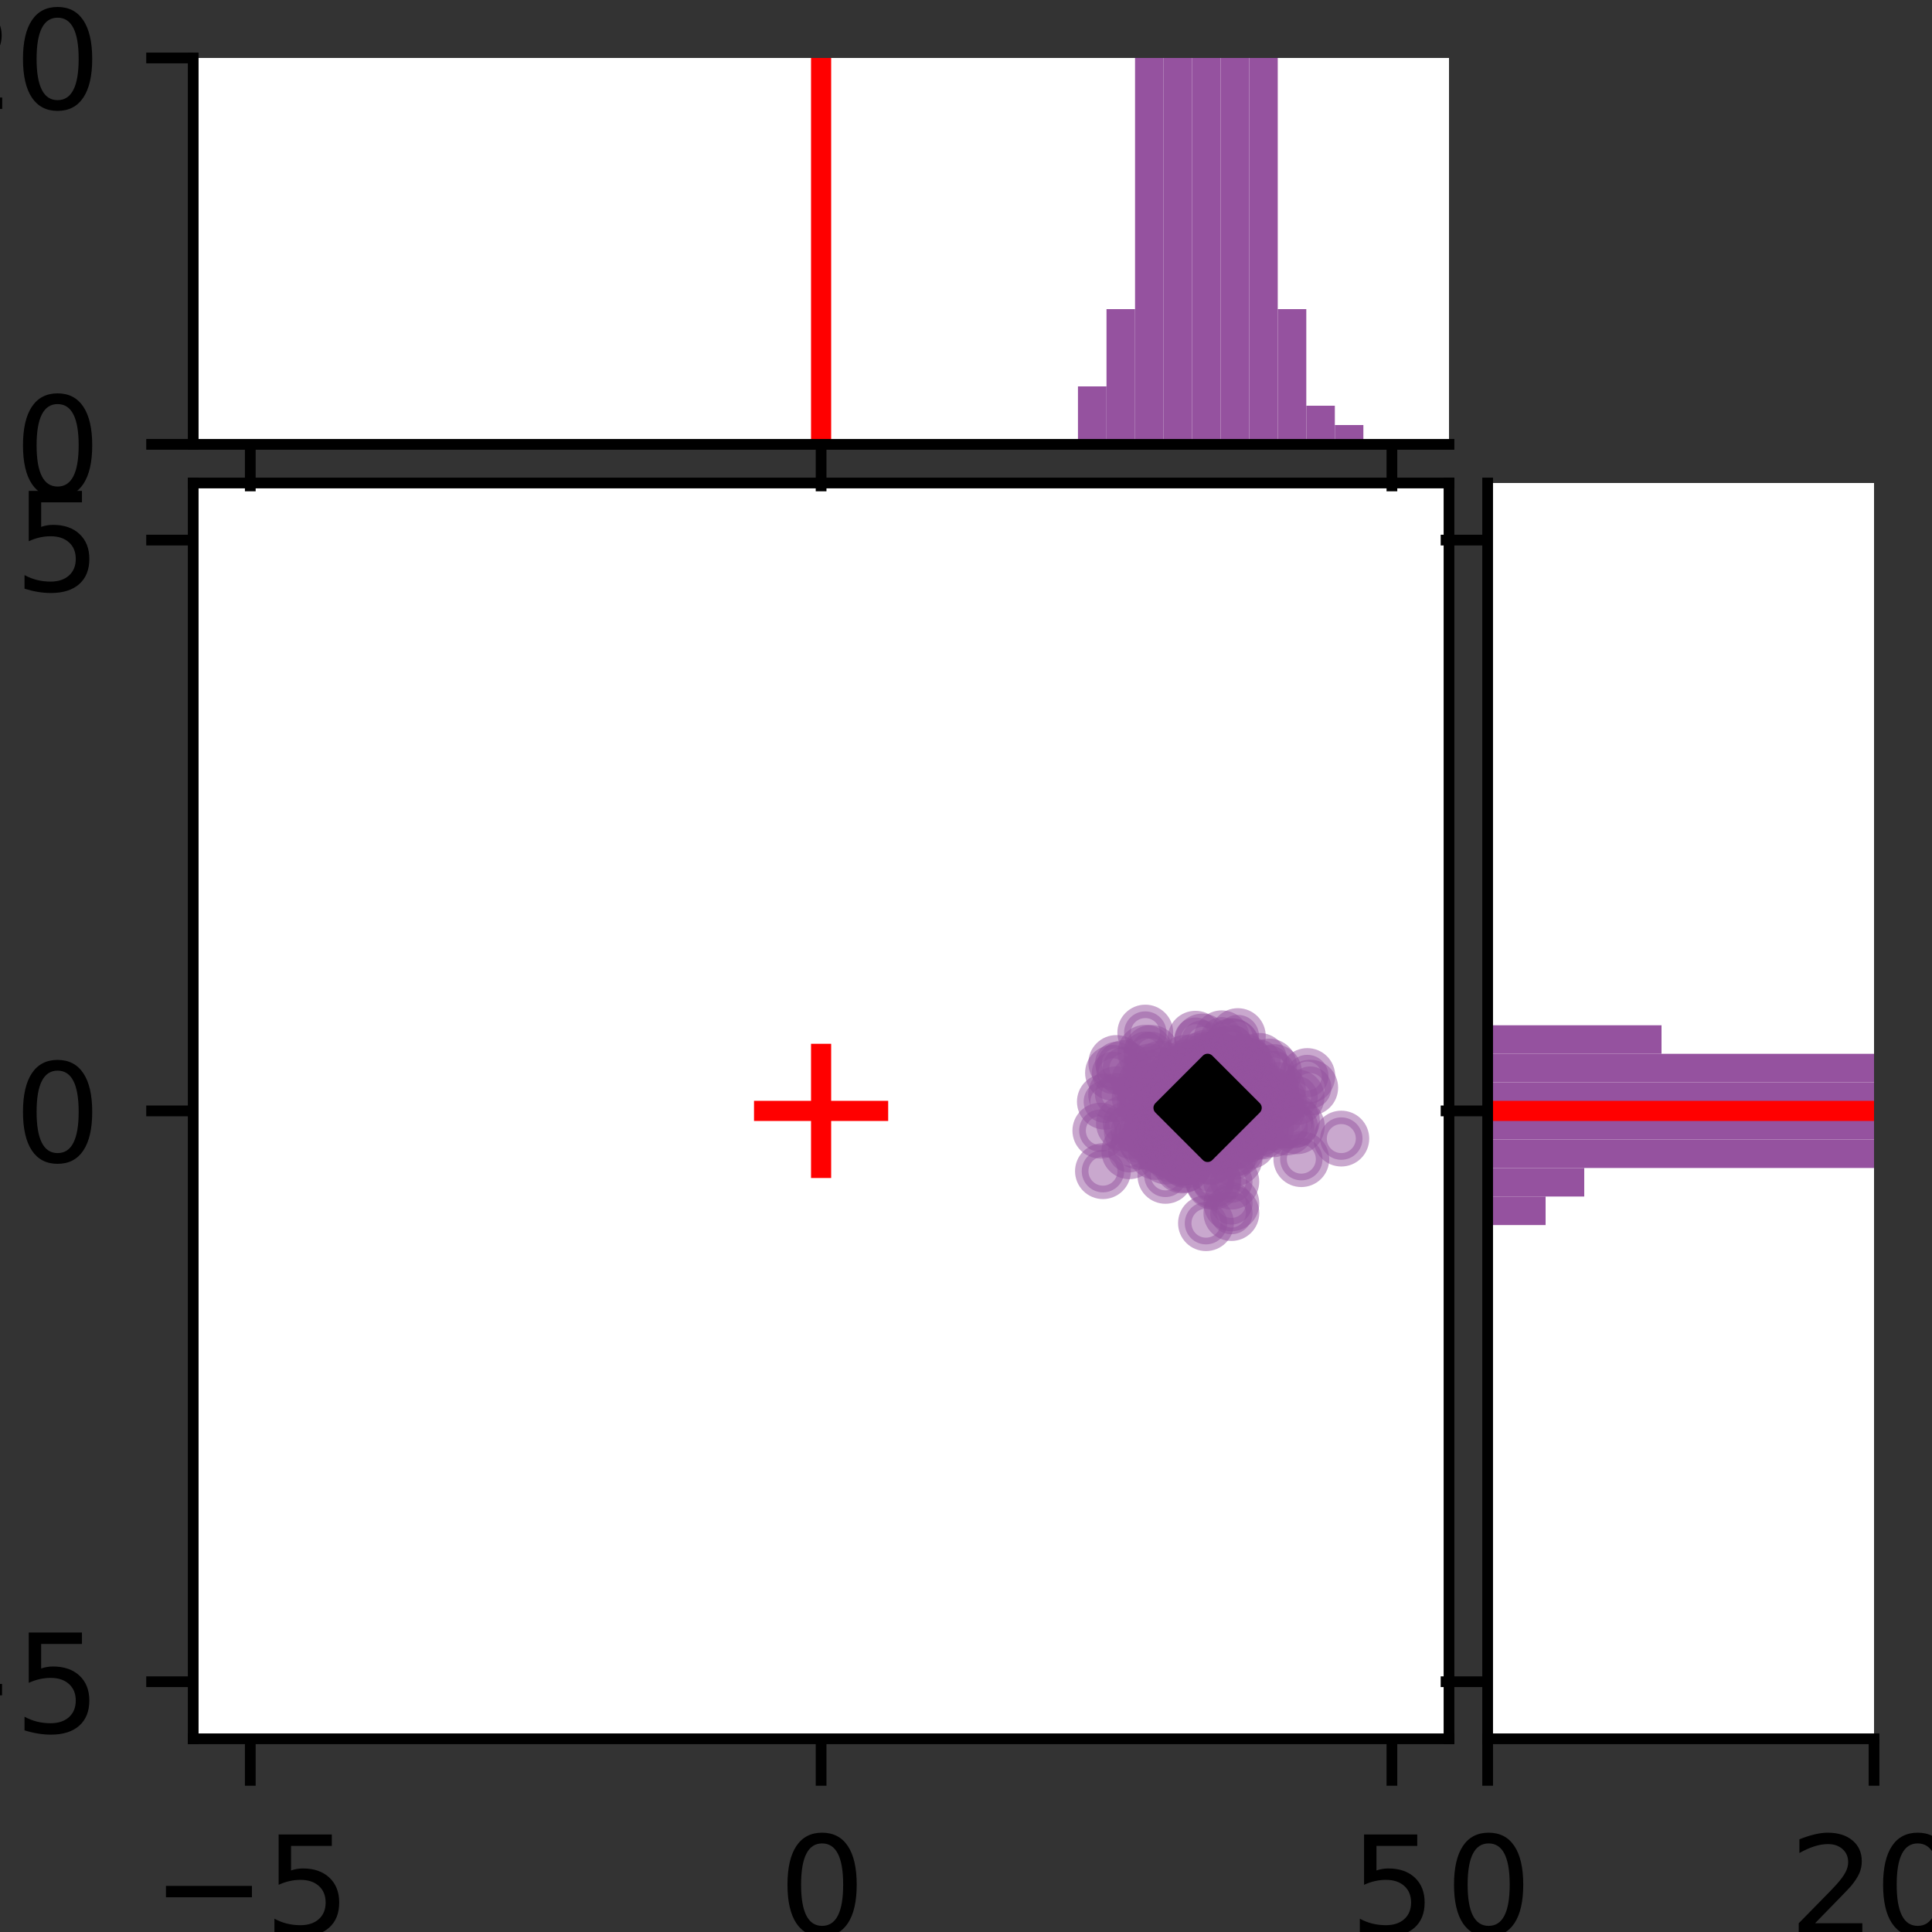 <?xml version="1.0" encoding="utf-8" standalone="no"?>
<!DOCTYPE svg PUBLIC "-//W3C//DTD SVG 1.1//EN"
  "http://www.w3.org/Graphics/SVG/1.1/DTD/svg11.dtd">
<svg xmlns:xlink="http://www.w3.org/1999/xlink" width="144pt" height="144pt" viewBox="0 0 144 144" xmlns="http://www.w3.org/2000/svg" version="1.1">
 <rect x="0" y="0" width="144" height="144" fill="#333333" stroke="none"/>
 <defs>
  <style type="text/css">*{stroke-linejoin: round; stroke-linecap: butt}</style>
 </defs>
 <g id="figure_1">
  <g id="patch_1">
   <path d="M 0 144 
L 144 144 
L 144 0 
L 0 0 
L 0 144 
z
" style="fill: none"/>
  </g>
  <g id="axes_1">
   <g id="patch_2">
    <path d="M 14.4 129.6 
L 108 129.6 
L 108 36 
L 14.4 36 
z
" style="fill: #ffffff"/>
   </g>
   <g id="PathCollection_1">
    <defs>
     <path id="mbbd50b576f" d="M 0 1.581 
C 0.419 1.581 0.822 1.415 1.118 1.118 
C 1.415 0.822 1.581 0.419 1.581 0 
C 1.581 -0.419 1.415 -0.822 1.118 -1.118 
C 0.822 -1.415 0.419 -1.581 0 -1.581 
C -0.419 -1.581 -0.822 -1.415 -1.118 -1.118 
C -1.415 -0.822 -1.581 -0.419 -1.581 0 
C -1.581 0.419 -1.415 0.822 -1.118 1.118 
C -0.822 1.415 -0.419 1.581 0 1.581 
z
" style="stroke: #95529f; stroke-opacity: 0.5"/>
    </defs>
    <g clip-path="url(#pee70517912)">
     <use xlink:href="#mbbd50b576f" x="92.922" y="84.344" style="fill: #95529f; fill-opacity: 0.5; stroke: #95529f; stroke-opacity: 0.5"/>
     <use xlink:href="#mbbd50b576f" x="86.817" y="81.958" style="fill: #95529f; fill-opacity: 0.5; stroke: #95529f; stroke-opacity: 0.5"/>
     <use xlink:href="#mbbd50b576f" x="89.801" y="82.626" style="fill: #95529f; fill-opacity: 0.5; stroke: #95529f; stroke-opacity: 0.5"/>
     <use xlink:href="#mbbd50b576f" x="90.42" y="84.36" style="fill: #95529f; fill-opacity: 0.5; stroke: #95529f; stroke-opacity: 0.5"/>
     <use xlink:href="#mbbd50b576f" x="99.973" y="84.864" style="fill: #95529f; fill-opacity: 0.5; stroke: #95529f; stroke-opacity: 0.5"/>
     <use xlink:href="#mbbd50b576f" x="93.978" y="84.022" style="fill: #95529f; fill-opacity: 0.5; stroke: #95529f; stroke-opacity: 0.5"/>
     <use xlink:href="#mbbd50b576f" x="93.244" y="80.144" style="fill: #95529f; fill-opacity: 0.5; stroke: #95529f; stroke-opacity: 0.5"/>
     <use xlink:href="#mbbd50b576f" x="88.611" y="79.982" style="fill: #95529f; fill-opacity: 0.5; stroke: #95529f; stroke-opacity: 0.5"/>
     <use xlink:href="#mbbd50b576f" x="86.277" y="84.404" style="fill: #95529f; fill-opacity: 0.5; stroke: #95529f; stroke-opacity: 0.5"/>
     <use xlink:href="#mbbd50b576f" x="90.029" y="78.968" style="fill: #95529f; fill-opacity: 0.5; stroke: #95529f; stroke-opacity: 0.5"/>
     <use xlink:href="#mbbd50b576f" x="86.36" y="84.85" style="fill: #95529f; fill-opacity: 0.5; stroke: #95529f; stroke-opacity: 0.5"/>
     <use xlink:href="#mbbd50b576f" x="88.943" y="81.348" style="fill: #95529f; fill-opacity: 0.5; stroke: #95529f; stroke-opacity: 0.5"/>
     <use xlink:href="#mbbd50b576f" x="89.344" y="82.369" style="fill: #95529f; fill-opacity: 0.5; stroke: #95529f; stroke-opacity: 0.5"/>
     <use xlink:href="#mbbd50b576f" x="87.4" y="86.068" style="fill: #95529f; fill-opacity: 0.5; stroke: #95529f; stroke-opacity: 0.5"/>
     <use xlink:href="#mbbd50b576f" x="93.086" y="81.006" style="fill: #95529f; fill-opacity: 0.5; stroke: #95529f; stroke-opacity: 0.5"/>
     <use xlink:href="#mbbd50b576f" x="85.515" y="85.096" style="fill: #95529f; fill-opacity: 0.5; stroke: #95529f; stroke-opacity: 0.5"/>
     <use xlink:href="#mbbd50b576f" x="82.014" y="84.271" style="fill: #95529f; fill-opacity: 0.5; stroke: #95529f; stroke-opacity: 0.5"/>
     <use xlink:href="#mbbd50b576f" x="91.498" y="79.471" style="fill: #95529f; fill-opacity: 0.5; stroke: #95529f; stroke-opacity: 0.5"/>
     <use xlink:href="#mbbd50b576f" x="93.973" y="84.346" style="fill: #95529f; fill-opacity: 0.5; stroke: #95529f; stroke-opacity: 0.5"/>
     <use xlink:href="#mbbd50b576f" x="85.486" y="84.384" style="fill: #95529f; fill-opacity: 0.5; stroke: #95529f; stroke-opacity: 0.5"/>
     <use xlink:href="#mbbd50b576f" x="93.122" y="83.19" style="fill: #95529f; fill-opacity: 0.5; stroke: #95529f; stroke-opacity: 0.5"/>
     <use xlink:href="#mbbd50b576f" x="91.195" y="82.521" style="fill: #95529f; fill-opacity: 0.5; stroke: #95529f; stroke-opacity: 0.5"/>
     <use xlink:href="#mbbd50b576f" x="86.523" y="79.645" style="fill: #95529f; fill-opacity: 0.5; stroke: #95529f; stroke-opacity: 0.5"/>
     <use xlink:href="#mbbd50b576f" x="86.997" y="85.68" style="fill: #95529f; fill-opacity: 0.5; stroke: #95529f; stroke-opacity: 0.5"/>
     <use xlink:href="#mbbd50b576f" x="92.261" y="77.225" style="fill: #95529f; fill-opacity: 0.5; stroke: #95529f; stroke-opacity: 0.5"/>
     <use xlink:href="#mbbd50b576f" x="89.302" y="84.479" style="fill: #95529f; fill-opacity: 0.5; stroke: #95529f; stroke-opacity: 0.5"/>
     <use xlink:href="#mbbd50b576f" x="88.281" y="81.418" style="fill: #95529f; fill-opacity: 0.5; stroke: #95529f; stroke-opacity: 0.5"/>
     <use xlink:href="#mbbd50b576f" x="86.967" y="85.489" style="fill: #95529f; fill-opacity: 0.5; stroke: #95529f; stroke-opacity: 0.5"/>
     <use xlink:href="#mbbd50b576f" x="92.414" y="83.496" style="fill: #95529f; fill-opacity: 0.5; stroke: #95529f; stroke-opacity: 0.5"/>
     <use xlink:href="#mbbd50b576f" x="87.083" y="80.805" style="fill: #95529f; fill-opacity: 0.5; stroke: #95529f; stroke-opacity: 0.5"/>
     <use xlink:href="#mbbd50b576f" x="83.773" y="83.733" style="fill: #95529f; fill-opacity: 0.5; stroke: #95529f; stroke-opacity: 0.5"/>
     <use xlink:href="#mbbd50b576f" x="93.212" y="82.969" style="fill: #95529f; fill-opacity: 0.5; stroke: #95529f; stroke-opacity: 0.5"/>
     <use xlink:href="#mbbd50b576f" x="92.24" y="84.245" style="fill: #95529f; fill-opacity: 0.5; stroke: #95529f; stroke-opacity: 0.5"/>
     <use xlink:href="#mbbd50b576f" x="85.38" y="78.463" style="fill: #95529f; fill-opacity: 0.5; stroke: #95529f; stroke-opacity: 0.5"/>
     <use xlink:href="#mbbd50b576f" x="94.954" y="82.261" style="fill: #95529f; fill-opacity: 0.5; stroke: #95529f; stroke-opacity: 0.5"/>
     <use xlink:href="#mbbd50b576f" x="88.803" y="85.888" style="fill: #95529f; fill-opacity: 0.5; stroke: #95529f; stroke-opacity: 0.5"/>
     <use xlink:href="#mbbd50b576f" x="85.814" y="78.478" style="fill: #95529f; fill-opacity: 0.5; stroke: #95529f; stroke-opacity: 0.5"/>
     <use xlink:href="#mbbd50b576f" x="91.197" y="78.615" style="fill: #95529f; fill-opacity: 0.5; stroke: #95529f; stroke-opacity: 0.5"/>
     <use xlink:href="#mbbd50b576f" x="85.328" y="82.041" style="fill: #95529f; fill-opacity: 0.5; stroke: #95529f; stroke-opacity: 0.5"/>
     <use xlink:href="#mbbd50b576f" x="89.911" y="78.833" style="fill: #95529f; fill-opacity: 0.5; stroke: #95529f; stroke-opacity: 0.5"/>
     <use xlink:href="#mbbd50b576f" x="90.243" y="86.753" style="fill: #95529f; fill-opacity: 0.5; stroke: #95529f; stroke-opacity: 0.5"/>
     <use xlink:href="#mbbd50b576f" x="91.779" y="89.693" style="fill: #95529f; fill-opacity: 0.5; stroke: #95529f; stroke-opacity: 0.5"/>
     <use xlink:href="#mbbd50b576f" x="86.864" y="87.642" style="fill: #95529f; fill-opacity: 0.5; stroke: #95529f; stroke-opacity: 0.5"/>
     <use xlink:href="#mbbd50b576f" x="89.343" y="81.519" style="fill: #95529f; fill-opacity: 0.5; stroke: #95529f; stroke-opacity: 0.5"/>
     <use xlink:href="#mbbd50b576f" x="95.893" y="84.037" style="fill: #95529f; fill-opacity: 0.5; stroke: #95529f; stroke-opacity: 0.5"/>
     <use xlink:href="#mbbd50b576f" x="91.315" y="84.111" style="fill: #95529f; fill-opacity: 0.5; stroke: #95529f; stroke-opacity: 0.5"/>
     <use xlink:href="#mbbd50b576f" x="89.753" y="81.752" style="fill: #95529f; fill-opacity: 0.5; stroke: #95529f; stroke-opacity: 0.5"/>
     <use xlink:href="#mbbd50b576f" x="93.863" y="79.072" style="fill: #95529f; fill-opacity: 0.5; stroke: #95529f; stroke-opacity: 0.5"/>
     <use xlink:href="#mbbd50b576f" x="97.655" y="81.067" style="fill: #95529f; fill-opacity: 0.5; stroke: #95529f; stroke-opacity: 0.5"/>
     <use xlink:href="#mbbd50b576f" x="91.166" y="80.022" style="fill: #95529f; fill-opacity: 0.5; stroke: #95529f; stroke-opacity: 0.5"/>
     <use xlink:href="#mbbd50b576f" x="95.316" y="82.081" style="fill: #95529f; fill-opacity: 0.5; stroke: #95529f; stroke-opacity: 0.5"/>
     <use xlink:href="#mbbd50b576f" x="87.784" y="84.367" style="fill: #95529f; fill-opacity: 0.5; stroke: #95529f; stroke-opacity: 0.5"/>
     <use xlink:href="#mbbd50b576f" x="91.281" y="80.977" style="fill: #95529f; fill-opacity: 0.5; stroke: #95529f; stroke-opacity: 0.5"/>
     <use xlink:href="#mbbd50b576f" x="82.351" y="82.111" style="fill: #95529f; fill-opacity: 0.5; stroke: #95529f; stroke-opacity: 0.5"/>
     <use xlink:href="#mbbd50b576f" x="91.239" y="81.648" style="fill: #95529f; fill-opacity: 0.5; stroke: #95529f; stroke-opacity: 0.5"/>
     <use xlink:href="#mbbd50b576f" x="91.342" y="78.834" style="fill: #95529f; fill-opacity: 0.5; stroke: #95529f; stroke-opacity: 0.5"/>
     <use xlink:href="#mbbd50b576f" x="91.103" y="84.671" style="fill: #95529f; fill-opacity: 0.5; stroke: #95529f; stroke-opacity: 0.5"/>
     <use xlink:href="#mbbd50b576f" x="93.124" y="82.016" style="fill: #95529f; fill-opacity: 0.5; stroke: #95529f; stroke-opacity: 0.5"/>
     <use xlink:href="#mbbd50b576f" x="91.779" y="90.414" style="fill: #95529f; fill-opacity: 0.5; stroke: #95529f; stroke-opacity: 0.5"/>
     <use xlink:href="#mbbd50b576f" x="88.572" y="80.911" style="fill: #95529f; fill-opacity: 0.5; stroke: #95529f; stroke-opacity: 0.5"/>
     <use xlink:href="#mbbd50b576f" x="91.629" y="79.84" style="fill: #95529f; fill-opacity: 0.5; stroke: #95529f; stroke-opacity: 0.5"/>
     <use xlink:href="#mbbd50b576f" x="89.537" y="84.367" style="fill: #95529f; fill-opacity: 0.5; stroke: #95529f; stroke-opacity: 0.5"/>
     <use xlink:href="#mbbd50b576f" x="94.955" y="79.906" style="fill: #95529f; fill-opacity: 0.5; stroke: #95529f; stroke-opacity: 0.5"/>
     <use xlink:href="#mbbd50b576f" x="86.742" y="84.027" style="fill: #95529f; fill-opacity: 0.5; stroke: #95529f; stroke-opacity: 0.5"/>
     <use xlink:href="#mbbd50b576f" x="87.966" y="80.15" style="fill: #95529f; fill-opacity: 0.5; stroke: #95529f; stroke-opacity: 0.5"/>
     <use xlink:href="#mbbd50b576f" x="90.228" y="79.261" style="fill: #95529f; fill-opacity: 0.5; stroke: #95529f; stroke-opacity: 0.5"/>
     <use xlink:href="#mbbd50b576f" x="91.997" y="83.21" style="fill: #95529f; fill-opacity: 0.5; stroke: #95529f; stroke-opacity: 0.5"/>
     <use xlink:href="#mbbd50b576f" x="90.243" y="82.861" style="fill: #95529f; fill-opacity: 0.5; stroke: #95529f; stroke-opacity: 0.5"/>
     <use xlink:href="#mbbd50b576f" x="88.394" y="79.572" style="fill: #95529f; fill-opacity: 0.5; stroke: #95529f; stroke-opacity: 0.5"/>
     <use xlink:href="#mbbd50b576f" x="86.184" y="84.809" style="fill: #95529f; fill-opacity: 0.5; stroke: #95529f; stroke-opacity: 0.5"/>
     <use xlink:href="#mbbd50b576f" x="91.84" y="77.988" style="fill: #95529f; fill-opacity: 0.5; stroke: #95529f; stroke-opacity: 0.5"/>
     <use xlink:href="#mbbd50b576f" x="90.914" y="80.363" style="fill: #95529f; fill-opacity: 0.5; stroke: #95529f; stroke-opacity: 0.5"/>
     <use xlink:href="#mbbd50b576f" x="89.887" y="91.169" style="fill: #95529f; fill-opacity: 0.5; stroke: #95529f; stroke-opacity: 0.5"/>
     <use xlink:href="#mbbd50b576f" x="97.438" y="80.202" style="fill: #95529f; fill-opacity: 0.5; stroke: #95529f; stroke-opacity: 0.5"/>
     <use xlink:href="#mbbd50b576f" x="93.091" y="85.064" style="fill: #95529f; fill-opacity: 0.5; stroke: #95529f; stroke-opacity: 0.5"/>
     <use xlink:href="#mbbd50b576f" x="92.706" y="79.743" style="fill: #95529f; fill-opacity: 0.5; stroke: #95529f; stroke-opacity: 0.5"/>
     <use xlink:href="#mbbd50b576f" x="87.429" y="83.32" style="fill: #95529f; fill-opacity: 0.5; stroke: #95529f; stroke-opacity: 0.5"/>
     <use xlink:href="#mbbd50b576f" x="91.056" y="80.328" style="fill: #95529f; fill-opacity: 0.5; stroke: #95529f; stroke-opacity: 0.5"/>
     <use xlink:href="#mbbd50b576f" x="91.872" y="85.64" style="fill: #95529f; fill-opacity: 0.5; stroke: #95529f; stroke-opacity: 0.5"/>
     <use xlink:href="#mbbd50b576f" x="90.448" y="88.077" style="fill: #95529f; fill-opacity: 0.5; stroke: #95529f; stroke-opacity: 0.5"/>
     <use xlink:href="#mbbd50b576f" x="96.638" y="81.777" style="fill: #95529f; fill-opacity: 0.5; stroke: #95529f; stroke-opacity: 0.5"/>
     <use xlink:href="#mbbd50b576f" x="88.423" y="86.481" style="fill: #95529f; fill-opacity: 0.5; stroke: #95529f; stroke-opacity: 0.5"/>
     <use xlink:href="#mbbd50b576f" x="90.184" y="79.89" style="fill: #95529f; fill-opacity: 0.5; stroke: #95529f; stroke-opacity: 0.5"/>
     <use xlink:href="#mbbd50b576f" x="87.901" y="81.93" style="fill: #95529f; fill-opacity: 0.5; stroke: #95529f; stroke-opacity: 0.5"/>
     <use xlink:href="#mbbd50b576f" x="89.819" y="80.046" style="fill: #95529f; fill-opacity: 0.5; stroke: #95529f; stroke-opacity: 0.5"/>
     <use xlink:href="#mbbd50b576f" x="94.857" y="84.175" style="fill: #95529f; fill-opacity: 0.5; stroke: #95529f; stroke-opacity: 0.5"/>
     <use xlink:href="#mbbd50b576f" x="90.205" y="79.052" style="fill: #95529f; fill-opacity: 0.5; stroke: #95529f; stroke-opacity: 0.5"/>
     <use xlink:href="#mbbd50b576f" x="89.299" y="82.205" style="fill: #95529f; fill-opacity: 0.5; stroke: #95529f; stroke-opacity: 0.5"/>
     <use xlink:href="#mbbd50b576f" x="91.059" y="77.388" style="fill: #95529f; fill-opacity: 0.5; stroke: #95529f; stroke-opacity: 0.5"/>
     <use xlink:href="#mbbd50b576f" x="92.819" y="81.208" style="fill: #95529f; fill-opacity: 0.5; stroke: #95529f; stroke-opacity: 0.5"/>
     <use xlink:href="#mbbd50b576f" x="88.548" y="83.708" style="fill: #95529f; fill-opacity: 0.5; stroke: #95529f; stroke-opacity: 0.5"/>
     <use xlink:href="#mbbd50b576f" x="82.208" y="87.291" style="fill: #95529f; fill-opacity: 0.5; stroke: #95529f; stroke-opacity: 0.5"/>
     <use xlink:href="#mbbd50b576f" x="86.47" y="83.929" style="fill: #95529f; fill-opacity: 0.5; stroke: #95529f; stroke-opacity: 0.5"/>
     <use xlink:href="#mbbd50b576f" x="86.885" y="83.416" style="fill: #95529f; fill-opacity: 0.5; stroke: #95529f; stroke-opacity: 0.5"/>
     <use xlink:href="#mbbd50b576f" x="86.256" y="82.739" style="fill: #95529f; fill-opacity: 0.5; stroke: #95529f; stroke-opacity: 0.5"/>
     <use xlink:href="#mbbd50b576f" x="93.329" y="81.504" style="fill: #95529f; fill-opacity: 0.5; stroke: #95529f; stroke-opacity: 0.5"/>
     <use xlink:href="#mbbd50b576f" x="87.315" y="81.363" style="fill: #95529f; fill-opacity: 0.5; stroke: #95529f; stroke-opacity: 0.5"/>
     <use xlink:href="#mbbd50b576f" x="90.357" y="83.735" style="fill: #95529f; fill-opacity: 0.5; stroke: #95529f; stroke-opacity: 0.5"/>
     <use xlink:href="#mbbd50b576f" x="92.958" y="79.402" style="fill: #95529f; fill-opacity: 0.5; stroke: #95529f; stroke-opacity: 0.5"/>
     <use xlink:href="#mbbd50b576f" x="87.23" y="83.314" style="fill: #95529f; fill-opacity: 0.5; stroke: #95529f; stroke-opacity: 0.5"/>
     <use xlink:href="#mbbd50b576f" x="91.922" y="79.989" style="fill: #95529f; fill-opacity: 0.5; stroke: #95529f; stroke-opacity: 0.5"/>
     <use xlink:href="#mbbd50b576f" x="88.31" y="86.175" style="fill: #95529f; fill-opacity: 0.5; stroke: #95529f; stroke-opacity: 0.5"/>
     <use xlink:href="#mbbd50b576f" x="86.292" y="84.143" style="fill: #95529f; fill-opacity: 0.5; stroke: #95529f; stroke-opacity: 0.5"/>
     <use xlink:href="#mbbd50b576f" x="84.946" y="81.823" style="fill: #95529f; fill-opacity: 0.5; stroke: #95529f; stroke-opacity: 0.5"/>
     <use xlink:href="#mbbd50b576f" x="90.643" y="81.602" style="fill: #95529f; fill-opacity: 0.5; stroke: #95529f; stroke-opacity: 0.5"/>
     <use xlink:href="#mbbd50b576f" x="95.252" y="81.241" style="fill: #95529f; fill-opacity: 0.5; stroke: #95529f; stroke-opacity: 0.5"/>
     <use xlink:href="#mbbd50b576f" x="85.737" y="79.859" style="fill: #95529f; fill-opacity: 0.5; stroke: #95529f; stroke-opacity: 0.5"/>
     <use xlink:href="#mbbd50b576f" x="89.354" y="82.981" style="fill: #95529f; fill-opacity: 0.5; stroke: #95529f; stroke-opacity: 0.5"/>
     <use xlink:href="#mbbd50b576f" x="86.999" y="81.309" style="fill: #95529f; fill-opacity: 0.5; stroke: #95529f; stroke-opacity: 0.5"/>
     <use xlink:href="#mbbd50b576f" x="89.933" y="84.393" style="fill: #95529f; fill-opacity: 0.5; stroke: #95529f; stroke-opacity: 0.5"/>
     <use xlink:href="#mbbd50b576f" x="94.071" y="81.926" style="fill: #95529f; fill-opacity: 0.5; stroke: #95529f; stroke-opacity: 0.5"/>
     <use xlink:href="#mbbd50b576f" x="85.902" y="83.918" style="fill: #95529f; fill-opacity: 0.5; stroke: #95529f; stroke-opacity: 0.5"/>
     <use xlink:href="#mbbd50b576f" x="86.452" y="82.196" style="fill: #95529f; fill-opacity: 0.5; stroke: #95529f; stroke-opacity: 0.5"/>
     <use xlink:href="#mbbd50b576f" x="92.8" y="84.028" style="fill: #95529f; fill-opacity: 0.5; stroke: #95529f; stroke-opacity: 0.5"/>
     <use xlink:href="#mbbd50b576f" x="94.157" y="81.29" style="fill: #95529f; fill-opacity: 0.5; stroke: #95529f; stroke-opacity: 0.5"/>
     <use xlink:href="#mbbd50b576f" x="92.707" y="79.126" style="fill: #95529f; fill-opacity: 0.5; stroke: #95529f; stroke-opacity: 0.5"/>
     <use xlink:href="#mbbd50b576f" x="87.898" y="84.154" style="fill: #95529f; fill-opacity: 0.5; stroke: #95529f; stroke-opacity: 0.5"/>
     <use xlink:href="#mbbd50b576f" x="91.363" y="79.155" style="fill: #95529f; fill-opacity: 0.5; stroke: #95529f; stroke-opacity: 0.5"/>
     <use xlink:href="#mbbd50b576f" x="88.61" y="83.007" style="fill: #95529f; fill-opacity: 0.5; stroke: #95529f; stroke-opacity: 0.5"/>
     <use xlink:href="#mbbd50b576f" x="93.204" y="81.336" style="fill: #95529f; fill-opacity: 0.5; stroke: #95529f; stroke-opacity: 0.5"/>
     <use xlink:href="#mbbd50b576f" x="94" y="82.488" style="fill: #95529f; fill-opacity: 0.5; stroke: #95529f; stroke-opacity: 0.5"/>
     <use xlink:href="#mbbd50b576f" x="84.909" y="85.094" style="fill: #95529f; fill-opacity: 0.5; stroke: #95529f; stroke-opacity: 0.5"/>
     <use xlink:href="#mbbd50b576f" x="84.174" y="85.807" style="fill: #95529f; fill-opacity: 0.5; stroke: #95529f; stroke-opacity: 0.5"/>
     <use xlink:href="#mbbd50b576f" x="96.656" y="83.947" style="fill: #95529f; fill-opacity: 0.5; stroke: #95529f; stroke-opacity: 0.5"/>
     <use xlink:href="#mbbd50b576f" x="87.21" y="82.037" style="fill: #95529f; fill-opacity: 0.5; stroke: #95529f; stroke-opacity: 0.5"/>
     <use xlink:href="#mbbd50b576f" x="91.644" y="82.919" style="fill: #95529f; fill-opacity: 0.5; stroke: #95529f; stroke-opacity: 0.5"/>
     <use xlink:href="#mbbd50b576f" x="91.92" y="82.285" style="fill: #95529f; fill-opacity: 0.5; stroke: #95529f; stroke-opacity: 0.5"/>
     <use xlink:href="#mbbd50b576f" x="92.819" y="79.364" style="fill: #95529f; fill-opacity: 0.5; stroke: #95529f; stroke-opacity: 0.5"/>
     <use xlink:href="#mbbd50b576f" x="87.637" y="81.723" style="fill: #95529f; fill-opacity: 0.5; stroke: #95529f; stroke-opacity: 0.5"/>
     <use xlink:href="#mbbd50b576f" x="92.673" y="83.583" style="fill: #95529f; fill-opacity: 0.5; stroke: #95529f; stroke-opacity: 0.5"/>
     <use xlink:href="#mbbd50b576f" x="83.191" y="81.562" style="fill: #95529f; fill-opacity: 0.5; stroke: #95529f; stroke-opacity: 0.5"/>
     <use xlink:href="#mbbd50b576f" x="89.61" y="77.63" style="fill: #95529f; fill-opacity: 0.5; stroke: #95529f; stroke-opacity: 0.5"/>
     <use xlink:href="#mbbd50b576f" x="91.151" y="84.618" style="fill: #95529f; fill-opacity: 0.5; stroke: #95529f; stroke-opacity: 0.5"/>
     <use xlink:href="#mbbd50b576f" x="88.789" y="81.584" style="fill: #95529f; fill-opacity: 0.5; stroke: #95529f; stroke-opacity: 0.5"/>
     <use xlink:href="#mbbd50b576f" x="89.197" y="85.232" style="fill: #95529f; fill-opacity: 0.5; stroke: #95529f; stroke-opacity: 0.5"/>
     <use xlink:href="#mbbd50b576f" x="90.245" y="81.891" style="fill: #95529f; fill-opacity: 0.5; stroke: #95529f; stroke-opacity: 0.5"/>
     <use xlink:href="#mbbd50b576f" x="89.214" y="81.726" style="fill: #95529f; fill-opacity: 0.5; stroke: #95529f; stroke-opacity: 0.5"/>
     <use xlink:href="#mbbd50b576f" x="93.527" y="84.367" style="fill: #95529f; fill-opacity: 0.5; stroke: #95529f; stroke-opacity: 0.5"/>
     <use xlink:href="#mbbd50b576f" x="83.772" y="79.61" style="fill: #95529f; fill-opacity: 0.5; stroke: #95529f; stroke-opacity: 0.5"/>
     <use xlink:href="#mbbd50b576f" x="91.72" y="82.998" style="fill: #95529f; fill-opacity: 0.5; stroke: #95529f; stroke-opacity: 0.5"/>
     <use xlink:href="#mbbd50b576f" x="93.285" y="82.497" style="fill: #95529f; fill-opacity: 0.5; stroke: #95529f; stroke-opacity: 0.5"/>
     <use xlink:href="#mbbd50b576f" x="87.83" y="81.362" style="fill: #95529f; fill-opacity: 0.5; stroke: #95529f; stroke-opacity: 0.5"/>
     <use xlink:href="#mbbd50b576f" x="96.293" y="83.524" style="fill: #95529f; fill-opacity: 0.5; stroke: #95529f; stroke-opacity: 0.5"/>
     <use xlink:href="#mbbd50b576f" x="93.877" y="81.304" style="fill: #95529f; fill-opacity: 0.5; stroke: #95529f; stroke-opacity: 0.5"/>
     <use xlink:href="#mbbd50b576f" x="92.018" y="86.337" style="fill: #95529f; fill-opacity: 0.5; stroke: #95529f; stroke-opacity: 0.5"/>
     <use xlink:href="#mbbd50b576f" x="94.232" y="81.619" style="fill: #95529f; fill-opacity: 0.5; stroke: #95529f; stroke-opacity: 0.5"/>
     <use xlink:href="#mbbd50b576f" x="91.774" y="88.072" style="fill: #95529f; fill-opacity: 0.5; stroke: #95529f; stroke-opacity: 0.5"/>
     <use xlink:href="#mbbd50b576f" x="89.952" y="79.694" style="fill: #95529f; fill-opacity: 0.5; stroke: #95529f; stroke-opacity: 0.5"/>
     <use xlink:href="#mbbd50b576f" x="91.107" y="82.165" style="fill: #95529f; fill-opacity: 0.5; stroke: #95529f; stroke-opacity: 0.5"/>
     <use xlink:href="#mbbd50b576f" x="90.563" y="85.224" style="fill: #95529f; fill-opacity: 0.5; stroke: #95529f; stroke-opacity: 0.5"/>
     <use xlink:href="#mbbd50b576f" x="92.18" y="85.578" style="fill: #95529f; fill-opacity: 0.5; stroke: #95529f; stroke-opacity: 0.5"/>
     <use xlink:href="#mbbd50b576f" x="89.966" y="84.555" style="fill: #95529f; fill-opacity: 0.5; stroke: #95529f; stroke-opacity: 0.5"/>
     <use xlink:href="#mbbd50b576f" x="88.241" y="86.796" style="fill: #95529f; fill-opacity: 0.5; stroke: #95529f; stroke-opacity: 0.5"/>
     <use xlink:href="#mbbd50b576f" x="89.696" y="83.691" style="fill: #95529f; fill-opacity: 0.5; stroke: #95529f; stroke-opacity: 0.5"/>
     <use xlink:href="#mbbd50b576f" x="91.787" y="83.391" style="fill: #95529f; fill-opacity: 0.5; stroke: #95529f; stroke-opacity: 0.5"/>
     <use xlink:href="#mbbd50b576f" x="91.469" y="84.037" style="fill: #95529f; fill-opacity: 0.5; stroke: #95529f; stroke-opacity: 0.5"/>
     <use xlink:href="#mbbd50b576f" x="93.238" y="81.374" style="fill: #95529f; fill-opacity: 0.5; stroke: #95529f; stroke-opacity: 0.5"/>
     <use xlink:href="#mbbd50b576f" x="84.359" y="84.312" style="fill: #95529f; fill-opacity: 0.5; stroke: #95529f; stroke-opacity: 0.5"/>
     <use xlink:href="#mbbd50b576f" x="90.559" y="84.025" style="fill: #95529f; fill-opacity: 0.5; stroke: #95529f; stroke-opacity: 0.5"/>
     <use xlink:href="#mbbd50b576f" x="89.12" y="81.887" style="fill: #95529f; fill-opacity: 0.5; stroke: #95529f; stroke-opacity: 0.5"/>
     <use xlink:href="#mbbd50b576f" x="90.975" y="81.482" style="fill: #95529f; fill-opacity: 0.5; stroke: #95529f; stroke-opacity: 0.5"/>
     <use xlink:href="#mbbd50b576f" x="87.499" y="85.391" style="fill: #95529f; fill-opacity: 0.5; stroke: #95529f; stroke-opacity: 0.5"/>
     <use xlink:href="#mbbd50b576f" x="87.368" y="83.367" style="fill: #95529f; fill-opacity: 0.5; stroke: #95529f; stroke-opacity: 0.5"/>
     <use xlink:href="#mbbd50b576f" x="89.105" y="77.42" style="fill: #95529f; fill-opacity: 0.5; stroke: #95529f; stroke-opacity: 0.5"/>
     <use xlink:href="#mbbd50b576f" x="94.596" y="79.496" style="fill: #95529f; fill-opacity: 0.5; stroke: #95529f; stroke-opacity: 0.5"/>
     <use xlink:href="#mbbd50b576f" x="90.402" y="87.927" style="fill: #95529f; fill-opacity: 0.5; stroke: #95529f; stroke-opacity: 0.5"/>
     <use xlink:href="#mbbd50b576f" x="88.474" y="81.765" style="fill: #95529f; fill-opacity: 0.5; stroke: #95529f; stroke-opacity: 0.5"/>
     <use xlink:href="#mbbd50b576f" x="92.527" y="79.532" style="fill: #95529f; fill-opacity: 0.5; stroke: #95529f; stroke-opacity: 0.5"/>
     <use xlink:href="#mbbd50b576f" x="89.351" y="84.675" style="fill: #95529f; fill-opacity: 0.5; stroke: #95529f; stroke-opacity: 0.5"/>
     <use xlink:href="#mbbd50b576f" x="95.199" y="82.684" style="fill: #95529f; fill-opacity: 0.5; stroke: #95529f; stroke-opacity: 0.5"/>
     <use xlink:href="#mbbd50b576f" x="89.378" y="80.896" style="fill: #95529f; fill-opacity: 0.5; stroke: #95529f; stroke-opacity: 0.5"/>
     <use xlink:href="#mbbd50b576f" x="96.994" y="86.396" style="fill: #95529f; fill-opacity: 0.5; stroke: #95529f; stroke-opacity: 0.5"/>
     <use xlink:href="#mbbd50b576f" x="89.415" y="83.032" style="fill: #95529f; fill-opacity: 0.5; stroke: #95529f; stroke-opacity: 0.5"/>
     <use xlink:href="#mbbd50b576f" x="90.199" y="83.135" style="fill: #95529f; fill-opacity: 0.5; stroke: #95529f; stroke-opacity: 0.5"/>
     <use xlink:href="#mbbd50b576f" x="90.701" y="84.437" style="fill: #95529f; fill-opacity: 0.5; stroke: #95529f; stroke-opacity: 0.5"/>
     <use xlink:href="#mbbd50b576f" x="88.648" y="81.193" style="fill: #95529f; fill-opacity: 0.5; stroke: #95529f; stroke-opacity: 0.5"/>
     <use xlink:href="#mbbd50b576f" x="89.453" y="80.958" style="fill: #95529f; fill-opacity: 0.5; stroke: #95529f; stroke-opacity: 0.5"/>
     <use xlink:href="#mbbd50b576f" x="87.649" y="82.091" style="fill: #95529f; fill-opacity: 0.5; stroke: #95529f; stroke-opacity: 0.5"/>
     <use xlink:href="#mbbd50b576f" x="90.87" y="82.563" style="fill: #95529f; fill-opacity: 0.5; stroke: #95529f; stroke-opacity: 0.5"/>
     <use xlink:href="#mbbd50b576f" x="93.657" y="83.247" style="fill: #95529f; fill-opacity: 0.5; stroke: #95529f; stroke-opacity: 0.5"/>
     <use xlink:href="#mbbd50b576f" x="92.822" y="81.746" style="fill: #95529f; fill-opacity: 0.5; stroke: #95529f; stroke-opacity: 0.5"/>
     <use xlink:href="#mbbd50b576f" x="86.166" y="85.864" style="fill: #95529f; fill-opacity: 0.5; stroke: #95529f; stroke-opacity: 0.5"/>
     <use xlink:href="#mbbd50b576f" x="90.186" y="80.371" style="fill: #95529f; fill-opacity: 0.5; stroke: #95529f; stroke-opacity: 0.5"/>
     <use xlink:href="#mbbd50b576f" x="89.934" y="79.858" style="fill: #95529f; fill-opacity: 0.5; stroke: #95529f; stroke-opacity: 0.5"/>
     <use xlink:href="#mbbd50b576f" x="91.141" y="84.008" style="fill: #95529f; fill-opacity: 0.5; stroke: #95529f; stroke-opacity: 0.5"/>
     <use xlink:href="#mbbd50b576f" x="90.254" y="86.19" style="fill: #95529f; fill-opacity: 0.5; stroke: #95529f; stroke-opacity: 0.5"/>
     <use xlink:href="#mbbd50b576f" x="91.342" y="84.974" style="fill: #95529f; fill-opacity: 0.5; stroke: #95529f; stroke-opacity: 0.5"/>
     <use xlink:href="#mbbd50b576f" x="93.768" y="82.813" style="fill: #95529f; fill-opacity: 0.5; stroke: #95529f; stroke-opacity: 0.5"/>
     <use xlink:href="#mbbd50b576f" x="88.358" y="79.217" style="fill: #95529f; fill-opacity: 0.5; stroke: #95529f; stroke-opacity: 0.5"/>
     <use xlink:href="#mbbd50b576f" x="83.203" y="79.231" style="fill: #95529f; fill-opacity: 0.5; stroke: #95529f; stroke-opacity: 0.5"/>
     <use xlink:href="#mbbd50b576f" x="82.958" y="79.965" style="fill: #95529f; fill-opacity: 0.5; stroke: #95529f; stroke-opacity: 0.5"/>
     <use xlink:href="#mbbd50b576f" x="91.398" y="81.872" style="fill: #95529f; fill-opacity: 0.5; stroke: #95529f; stroke-opacity: 0.5"/>
     <use xlink:href="#mbbd50b576f" x="90.521" y="81.699" style="fill: #95529f; fill-opacity: 0.5; stroke: #95529f; stroke-opacity: 0.5"/>
     <use xlink:href="#mbbd50b576f" x="90.276" y="79.519" style="fill: #95529f; fill-opacity: 0.5; stroke: #95529f; stroke-opacity: 0.5"/>
     <use xlink:href="#mbbd50b576f" x="85.364" y="76.963" style="fill: #95529f; fill-opacity: 0.5; stroke: #95529f; stroke-opacity: 0.5"/>
     <use xlink:href="#mbbd50b576f" x="87.696" y="80.102" style="fill: #95529f; fill-opacity: 0.5; stroke: #95529f; stroke-opacity: 0.5"/>
     <use xlink:href="#mbbd50b576f" x="86.897" y="85.144" style="fill: #95529f; fill-opacity: 0.5; stroke: #95529f; stroke-opacity: 0.5"/>
     <use xlink:href="#mbbd50b576f" x="93.642" y="81.75" style="fill: #95529f; fill-opacity: 0.5; stroke: #95529f; stroke-opacity: 0.5"/>
     <use xlink:href="#mbbd50b576f" x="90.49" y="81.482" style="fill: #95529f; fill-opacity: 0.5; stroke: #95529f; stroke-opacity: 0.5"/>
     <use xlink:href="#mbbd50b576f" x="85.791" y="84.135" style="fill: #95529f; fill-opacity: 0.5; stroke: #95529f; stroke-opacity: 0.5"/>
     <use xlink:href="#mbbd50b576f" x="89.243" y="79.065" style="fill: #95529f; fill-opacity: 0.5; stroke: #95529f; stroke-opacity: 0.5"/>
     <use xlink:href="#mbbd50b576f" x="88.063" y="85.821" style="fill: #95529f; fill-opacity: 0.5; stroke: #95529f; stroke-opacity: 0.5"/>
     <use xlink:href="#mbbd50b576f" x="86.921" y="86.203" style="fill: #95529f; fill-opacity: 0.5; stroke: #95529f; stroke-opacity: 0.5"/>
     <use xlink:href="#mbbd50b576f" x="89.887" y="82.064" style="fill: #95529f; fill-opacity: 0.5; stroke: #95529f; stroke-opacity: 0.5"/>
     <use xlink:href="#mbbd50b576f" x="92.683" y="82.35" style="fill: #95529f; fill-opacity: 0.5; stroke: #95529f; stroke-opacity: 0.5"/>
     <use xlink:href="#mbbd50b576f" x="91.601" y="79.922" style="fill: #95529f; fill-opacity: 0.5; stroke: #95529f; stroke-opacity: 0.5"/>
     <use xlink:href="#mbbd50b576f" x="90.682" y="85.392" style="fill: #95529f; fill-opacity: 0.5; stroke: #95529f; stroke-opacity: 0.5"/>
     <use xlink:href="#mbbd50b576f" x="89.847" y="81.889" style="fill: #95529f; fill-opacity: 0.5; stroke: #95529f; stroke-opacity: 0.5"/>
     <use xlink:href="#mbbd50b576f" x="88.56" y="82.04" style="fill: #95529f; fill-opacity: 0.5; stroke: #95529f; stroke-opacity: 0.5"/>
     <use xlink:href="#mbbd50b576f" x="91.795" y="77.964" style="fill: #95529f; fill-opacity: 0.5; stroke: #95529f; stroke-opacity: 0.5"/>
     <use xlink:href="#mbbd50b576f" x="93.295" y="81.571" style="fill: #95529f; fill-opacity: 0.5; stroke: #95529f; stroke-opacity: 0.5"/>
     <use xlink:href="#mbbd50b576f" x="93.301" y="82.781" style="fill: #95529f; fill-opacity: 0.5; stroke: #95529f; stroke-opacity: 0.5"/>
     <use xlink:href="#mbbd50b576f" x="88.109" y="86.871" style="fill: #95529f; fill-opacity: 0.5; stroke: #95529f; stroke-opacity: 0.5"/>
     <use xlink:href="#mbbd50b576f" x="84.895" y="80.633" style="fill: #95529f; fill-opacity: 0.5; stroke: #95529f; stroke-opacity: 0.5"/>
     <use xlink:href="#mbbd50b576f" x="86.832" y="84.59" style="fill: #95529f; fill-opacity: 0.5; stroke: #95529f; stroke-opacity: 0.5"/>
     <use xlink:href="#mbbd50b576f" x="91.068" y="82.956" style="fill: #95529f; fill-opacity: 0.5; stroke: #95529f; stroke-opacity: 0.5"/>
     <use xlink:href="#mbbd50b576f" x="86.489" y="82.691" style="fill: #95529f; fill-opacity: 0.5; stroke: #95529f; stroke-opacity: 0.5"/>
     <use xlink:href="#mbbd50b576f" x="88.132" y="86.234" style="fill: #95529f; fill-opacity: 0.5; stroke: #95529f; stroke-opacity: 0.5"/>
     <use xlink:href="#mbbd50b576f" x="87.594" y="83.902" style="fill: #95529f; fill-opacity: 0.5; stroke: #95529f; stroke-opacity: 0.5"/>
     <use xlink:href="#mbbd50b576f" x="86.264" y="80.74" style="fill: #95529f; fill-opacity: 0.5; stroke: #95529f; stroke-opacity: 0.5"/>
    </g>
   </g>
   <g id="PathCollection_2">
    <defs>
     <path id="ma334ba1915" d="M -5 0 
L 5 0 
M 0 5 
L 0 -5 
" style="stroke: #ff0000; stroke-width: 1.5"/>
    </defs>
    <g clip-path="url(#pee70517912)">
     <use xlink:href="#ma334ba1915" x="61.2" y="82.8" style="fill: #ff0000; stroke: #ff0000; stroke-width: 1.5"/>
    </g>
   </g>
   <g id="PathCollection_3">
    <defs>
     <path id="mb62b2b3b24" d="M -0 3.536 
L 3.536 0 
L 0 -3.536 
L -3.536 -0 
z
" style="stroke: #000000"/>
    </defs>
    <g clip-path="url(#pee70517912)">
     <use xlink:href="#mb62b2b3b24" x="90.007" y="82.574" style="stroke: #000000"/>
    </g>
   </g>
   <g id="matplotlib.axis_1">
    <g id="xtick_1">
     <g id="line2d_1">
      <defs>
       <path id="m4b0d423797" d="M 0 0 
L 0 3.5 
" style="stroke: #000000; stroke-width: 0.8"/>
      </defs>
      <g>
       <use xlink:href="#m4b0d423797" x="18.655" y="129.6" style="stroke: #000000; stroke-width: 0.8"/>
      </g>
     </g>
     <g id="text_1">
      <!-- −5 -->
      <g transform="translate(11.283 144.198)scale(0.1 -0.1)">
       <defs>
        <path id="DejaVuSans-2212" d="M 678 2272 
L 4684 2272 
L 4684 1741 
L 678 1741 
L 678 2272 
z
" transform="scale(0.016)"/>
        <path id="DejaVuSans-35" d="M 691 4666 
L 3169 4666 
L 3169 4134 
L 1269 4134 
L 1269 2991 
Q 1406 3038 1543 3061 
Q 1681 3084 1819 3084 
Q 2600 3084 3056 2656 
Q 3513 2228 3513 1497 
Q 3513 744 3044 326 
Q 2575 -91 1722 -91 
Q 1428 -91 1123 -41 
Q 819 9 494 109 
L 494 744 
Q 775 591 1075 516 
Q 1375 441 1709 441 
Q 2250 441 2565 725 
Q 2881 1009 2881 1497 
Q 2881 1984 2565 2268 
Q 2250 2553 1709 2553 
Q 1456 2553 1204 2497 
Q 953 2441 691 2322 
L 691 4666 
z
" transform="scale(0.016)"/>
       </defs>
       <use xlink:href="#DejaVuSans-2212"/>
       <use xlink:href="#DejaVuSans-35" x="83.789"/>
      </g>
     </g>
    </g>
    <g id="xtick_2">
     <g id="line2d_2">
      <g>
       <use xlink:href="#m4b0d423797" x="61.2" y="129.6" style="stroke: #000000; stroke-width: 0.8"/>
      </g>
     </g>
     <g id="text_2">
      <!-- 0 -->
      <g transform="translate(58.019 144.198)scale(0.1 -0.1)">
       <defs>
        <path id="DejaVuSans-30" d="M 2034 4250 
Q 1547 4250 1301 3770 
Q 1056 3291 1056 2328 
Q 1056 1369 1301 889 
Q 1547 409 2034 409 
Q 2525 409 2770 889 
Q 3016 1369 3016 2328 
Q 3016 3291 2770 3770 
Q 2525 4250 2034 4250 
z
M 2034 4750 
Q 2819 4750 3233 4129 
Q 3647 3509 3647 2328 
Q 3647 1150 3233 529 
Q 2819 -91 2034 -91 
Q 1250 -91 836 529 
Q 422 1150 422 2328 
Q 422 3509 836 4129 
Q 1250 4750 2034 4750 
z
" transform="scale(0.016)"/>
       </defs>
       <use xlink:href="#DejaVuSans-30"/>
      </g>
     </g>
    </g>
    <g id="xtick_3">
     <g id="line2d_3">
      <g>
       <use xlink:href="#m4b0d423797" x="103.745" y="129.6" style="stroke: #000000; stroke-width: 0.8"/>
      </g>
     </g>
     <g id="text_3">
      <!-- 5 -->
      <g transform="translate(100.564 144.198)scale(0.1 -0.1)">
       <use xlink:href="#DejaVuSans-35"/>
      </g>
     </g>
    </g>
    <g id="text_4">
     <!-- x (m) -->
     <g transform="translate(47.88 157.877)scale(0.1 -0.1)">
      <defs>
       <path id="DejaVuSans-78" d="M 3513 3500 
L 2247 1797 
L 3578 0 
L 2900 0 
L 1881 1375 
L 863 0 
L 184 0 
L 1544 1831 
L 300 3500 
L 978 3500 
L 1906 2253 
L 2834 3500 
L 3513 3500 
z
" transform="scale(0.016)"/>
       <path id="DejaVuSans-20" transform="scale(0.016)"/>
       <path id="DejaVuSans-28" d="M 1984 4856 
Q 1566 4138 1362 3434 
Q 1159 2731 1159 2009 
Q 1159 1288 1364 580 
Q 1569 -128 1984 -844 
L 1484 -844 
Q 1016 -109 783 600 
Q 550 1309 550 2009 
Q 550 2706 781 3412 
Q 1013 4119 1484 4856 
L 1984 4856 
z
" transform="scale(0.016)"/>
       <path id="DejaVuSans-6d" d="M 3328 2828 
Q 3544 3216 3844 3400 
Q 4144 3584 4550 3584 
Q 5097 3584 5394 3201 
Q 5691 2819 5691 2113 
L 5691 0 
L 5113 0 
L 5113 2094 
Q 5113 2597 4934 2840 
Q 4756 3084 4391 3084 
Q 3944 3084 3684 2787 
Q 3425 2491 3425 1978 
L 3425 0 
L 2847 0 
L 2847 2094 
Q 2847 2600 2669 2842 
Q 2491 3084 2119 3084 
Q 1678 3084 1418 2786 
Q 1159 2488 1159 1978 
L 1159 0 
L 581 0 
L 581 3500 
L 1159 3500 
L 1159 2956 
Q 1356 3278 1631 3431 
Q 1906 3584 2284 3584 
Q 2666 3584 2933 3390 
Q 3200 3197 3328 2828 
z
" transform="scale(0.016)"/>
       <path id="DejaVuSans-29" d="M 513 4856 
L 1013 4856 
Q 1481 4119 1714 3412 
Q 1947 2706 1947 2009 
Q 1947 1309 1714 600 
Q 1481 -109 1013 -844 
L 513 -844 
Q 928 -128 1133 580 
Q 1338 1288 1338 2009 
Q 1338 2731 1133 3434 
Q 928 4138 513 4856 
z
" transform="scale(0.016)"/>
      </defs>
      <use xlink:href="#DejaVuSans-78"/>
      <use xlink:href="#DejaVuSans-20" x="59.18"/>
      <use xlink:href="#DejaVuSans-28" x="90.967"/>
      <use xlink:href="#DejaVuSans-6d" x="129.98"/>
      <use xlink:href="#DejaVuSans-29" x="227.393"/>
     </g>
    </g>
   </g>
   <g id="matplotlib.axis_2">
    <g id="ytick_1">
     <g id="line2d_4">
      <defs>
       <path id="m9120e2c0f5" d="M 0 0 
L -3.5 0 
" style="stroke: #000000; stroke-width: 0.8"/>
      </defs>
      <g>
       <use xlink:href="#m9120e2c0f5" x="14.4" y="125.345" style="stroke: #000000; stroke-width: 0.8"/>
      </g>
     </g>
     <g id="text_5">
      <!-- −5 -->
      <g transform="translate(-7.342 129.145)scale(0.1 -0.1)">
       <use xlink:href="#DejaVuSans-2212"/>
       <use xlink:href="#DejaVuSans-35" x="83.789"/>
      </g>
     </g>
    </g>
    <g id="ytick_2">
     <g id="line2d_5">
      <g>
       <use xlink:href="#m9120e2c0f5" x="14.4" y="82.8" style="stroke: #000000; stroke-width: 0.8"/>
      </g>
     </g>
     <g id="text_6">
      <!-- 0 -->
      <g transform="translate(1.038 86.599)scale(0.1 -0.1)">
       <use xlink:href="#DejaVuSans-30"/>
      </g>
     </g>
    </g>
    <g id="ytick_3">
     <g id="line2d_6">
      <g>
       <use xlink:href="#m9120e2c0f5" x="14.4" y="40.255" style="stroke: #000000; stroke-width: 0.8"/>
      </g>
     </g>
     <g id="text_7">
      <!-- 5 -->
      <g transform="translate(1.038 44.054)scale(0.1 -0.1)">
       <use xlink:href="#DejaVuSans-35"/>
      </g>
     </g>
    </g>
   </g>
   <g id="patch_3">
    <path d="M 14.4 129.6 
L 14.4 36 
" style="fill: none; stroke: #000000; stroke-width: 0.8; stroke-linejoin: miter; stroke-linecap: square"/>
   </g>
   <g id="patch_4">
    <path d="M 108 129.6 
L 108 36 
" style="fill: none; stroke: #000000; stroke-width: 0.8; stroke-linejoin: miter; stroke-linecap: square"/>
   </g>
   <g id="patch_5">
    <path d="M 14.4 129.6 
L 108 129.6 
" style="fill: none; stroke: #000000; stroke-width: 0.8; stroke-linejoin: miter; stroke-linecap: square"/>
   </g>
   <g id="patch_6">
    <path d="M 14.4 36 
L 108 36 
" style="fill: none; stroke: #000000; stroke-width: 0.8; stroke-linejoin: miter; stroke-linecap: square"/>
   </g>
  </g>
  <g id="axes_2">
   <g id="patch_7">
    <path d="M 14.4 33.12 
L 108 33.12 
L 108 4.32 
L 14.4 4.32 
z
" style="fill: #ffffff"/>
   </g>
   <g id="patch_8">
    <path d="M 14.4 33.12 
L 16.527 33.12 
L 16.527 33.12 
L 14.4 33.12 
z
" clip-path="url(#pc447a37e4b)" style="fill: #95529f"/>
   </g>
   <g id="patch_9">
    <path d="M 16.527 33.12 
L 18.655 33.12 
L 18.655 33.12 
L 16.527 33.12 
z
" clip-path="url(#pc447a37e4b)" style="fill: #95529f"/>
   </g>
   <g id="patch_10">
    <path d="M 18.655 33.12 
L 20.782 33.12 
L 20.782 33.12 
L 18.655 33.12 
z
" clip-path="url(#pc447a37e4b)" style="fill: #95529f"/>
   </g>
   <g id="patch_11">
    <path d="M 20.782 33.12 
L 22.909 33.12 
L 22.909 33.12 
L 20.782 33.12 
z
" clip-path="url(#pc447a37e4b)" style="fill: #95529f"/>
   </g>
   <g id="patch_12">
    <path d="M 22.909 33.12 
L 25.036 33.12 
L 25.036 33.12 
L 22.909 33.12 
z
" clip-path="url(#pc447a37e4b)" style="fill: #95529f"/>
   </g>
   <g id="patch_13">
    <path d="M 25.036 33.12 
L 27.164 33.12 
L 27.164 33.12 
L 25.036 33.12 
z
" clip-path="url(#pc447a37e4b)" style="fill: #95529f"/>
   </g>
   <g id="patch_14">
    <path d="M 27.164 33.12 
L 29.291 33.12 
L 29.291 33.12 
L 27.164 33.12 
z
" clip-path="url(#pc447a37e4b)" style="fill: #95529f"/>
   </g>
   <g id="patch_15">
    <path d="M 29.291 33.12 
L 31.418 33.12 
L 31.418 33.12 
L 29.291 33.12 
z
" clip-path="url(#pc447a37e4b)" style="fill: #95529f"/>
   </g>
   <g id="patch_16">
    <path d="M 31.418 33.12 
L 33.545 33.12 
L 33.545 33.12 
L 31.418 33.12 
z
" clip-path="url(#pc447a37e4b)" style="fill: #95529f"/>
   </g>
   <g id="patch_17">
    <path d="M 33.545 33.12 
L 35.673 33.12 
L 35.673 33.12 
L 33.545 33.12 
z
" clip-path="url(#pc447a37e4b)" style="fill: #95529f"/>
   </g>
   <g id="patch_18">
    <path d="M 35.673 33.12 
L 37.8 33.12 
L 37.8 33.12 
L 35.673 33.12 
z
" clip-path="url(#pc447a37e4b)" style="fill: #95529f"/>
   </g>
   <g id="patch_19">
    <path d="M 37.8 33.12 
L 39.927 33.12 
L 39.927 33.12 
L 37.8 33.12 
z
" clip-path="url(#pc447a37e4b)" style="fill: #95529f"/>
   </g>
   <g id="patch_20">
    <path d="M 39.927 33.12 
L 42.055 33.12 
L 42.055 33.12 
L 39.927 33.12 
z
" clip-path="url(#pc447a37e4b)" style="fill: #95529f"/>
   </g>
   <g id="patch_21">
    <path d="M 42.055 33.12 
L 44.182 33.12 
L 44.182 33.12 
L 42.055 33.12 
z
" clip-path="url(#pc447a37e4b)" style="fill: #95529f"/>
   </g>
   <g id="patch_22">
    <path d="M 44.182 33.12 
L 46.309 33.12 
L 46.309 33.12 
L 44.182 33.12 
z
" clip-path="url(#pc447a37e4b)" style="fill: #95529f"/>
   </g>
   <g id="patch_23">
    <path d="M 46.309 33.12 
L 48.436 33.12 
L 48.436 33.12 
L 46.309 33.12 
z
" clip-path="url(#pc447a37e4b)" style="fill: #95529f"/>
   </g>
   <g id="patch_24">
    <path d="M 48.436 33.12 
L 50.564 33.12 
L 50.564 33.12 
L 48.436 33.12 
z
" clip-path="url(#pc447a37e4b)" style="fill: #95529f"/>
   </g>
   <g id="patch_25">
    <path d="M 50.564 33.12 
L 52.691 33.12 
L 52.691 33.12 
L 50.564 33.12 
z
" clip-path="url(#pc447a37e4b)" style="fill: #95529f"/>
   </g>
   <g id="patch_26">
    <path d="M 52.691 33.12 
L 54.818 33.12 
L 54.818 33.12 
L 52.691 33.12 
z
" clip-path="url(#pc447a37e4b)" style="fill: #95529f"/>
   </g>
   <g id="patch_27">
    <path d="M 54.818 33.12 
L 56.945 33.12 
L 56.945 33.12 
L 54.818 33.12 
z
" clip-path="url(#pc447a37e4b)" style="fill: #95529f"/>
   </g>
   <g id="patch_28">
    <path d="M 56.945 33.12 
L 59.073 33.12 
L 59.073 33.12 
L 56.945 33.12 
z
" clip-path="url(#pc447a37e4b)" style="fill: #95529f"/>
   </g>
   <g id="patch_29">
    <path d="M 59.073 33.12 
L 61.2 33.12 
L 61.2 33.12 
L 59.073 33.12 
z
" clip-path="url(#pc447a37e4b)" style="fill: #95529f"/>
   </g>
   <g id="patch_30">
    <path d="M 61.2 33.12 
L 63.327 33.12 
L 63.327 33.12 
L 61.2 33.12 
z
" clip-path="url(#pc447a37e4b)" style="fill: #95529f"/>
   </g>
   <g id="patch_31">
    <path d="M 63.327 33.12 
L 65.455 33.12 
L 65.455 33.12 
L 63.327 33.12 
z
" clip-path="url(#pc447a37e4b)" style="fill: #95529f"/>
   </g>
   <g id="patch_32">
    <path d="M 65.455 33.12 
L 67.582 33.12 
L 67.582 33.12 
L 65.455 33.12 
z
" clip-path="url(#pc447a37e4b)" style="fill: #95529f"/>
   </g>
   <g id="patch_33">
    <path d="M 67.582 33.12 
L 69.709 33.12 
L 69.709 33.12 
L 67.582 33.12 
z
" clip-path="url(#pc447a37e4b)" style="fill: #95529f"/>
   </g>
   <g id="patch_34">
    <path d="M 69.709 33.12 
L 71.836 33.12 
L 71.836 33.12 
L 69.709 33.12 
z
" clip-path="url(#pc447a37e4b)" style="fill: #95529f"/>
   </g>
   <g id="patch_35">
    <path d="M 71.836 33.12 
L 73.964 33.12 
L 73.964 33.12 
L 71.836 33.12 
z
" clip-path="url(#pc447a37e4b)" style="fill: #95529f"/>
   </g>
   <g id="patch_36">
    <path d="M 73.964 33.12 
L 76.091 33.12 
L 76.091 33.12 
L 73.964 33.12 
z
" clip-path="url(#pc447a37e4b)" style="fill: #95529f"/>
   </g>
   <g id="patch_37">
    <path d="M 76.091 33.12 
L 78.218 33.12 
L 78.218 33.12 
L 76.091 33.12 
z
" clip-path="url(#pc447a37e4b)" style="fill: #95529f"/>
   </g>
   <g id="patch_38">
    <path d="M 78.218 33.12 
L 80.345 33.12 
L 80.345 33.12 
L 78.218 33.12 
z
" clip-path="url(#pc447a37e4b)" style="fill: #95529f"/>
   </g>
   <g id="patch_39">
    <path d="M 80.345 33.12 
L 82.473 33.12 
L 82.473 28.8 
L 80.345 28.8 
z
" clip-path="url(#pc447a37e4b)" style="fill: #95529f"/>
   </g>
   <g id="patch_40">
    <path d="M 82.473 33.12 
L 84.6 33.12 
L 84.6 23.04 
L 82.473 23.04 
z
" clip-path="url(#pc447a37e4b)" style="fill: #95529f"/>
   </g>
   <g id="patch_41">
    <path d="M 84.6 33.12 
L 86.727 33.12 
L 86.727 -0 
L 84.6 -0 
z
" clip-path="url(#pc447a37e4b)" style="fill: #95529f"/>
   </g>
   <g id="patch_42">
    <path d="M 86.727 33.12 
L 88.855 33.12 
L 88.855 -31.68 
L 86.727 -31.68 
z
" clip-path="url(#pc447a37e4b)" style="fill: #95529f"/>
   </g>
   <g id="patch_43">
    <path d="M 88.855 33.12 
L 90.982 33.12 
L 90.982 -44.64 
L 88.855 -44.64 
z
" clip-path="url(#pc447a37e4b)" style="fill: #95529f"/>
   </g>
   <g id="patch_44">
    <path d="M 90.982 33.12 
L 93.109 33.12 
L 93.109 -40.32 
L 90.982 -40.32 
z
" clip-path="url(#pc447a37e4b)" style="fill: #95529f"/>
   </g>
   <g id="patch_45">
    <path d="M 93.109 33.12 
L 95.236 33.12 
L 95.236 -5.76 
L 93.109 -5.76 
z
" clip-path="url(#pc447a37e4b)" style="fill: #95529f"/>
   </g>
   <g id="patch_46">
    <path d="M 95.236 33.12 
L 97.364 33.12 
L 97.364 23.04 
L 95.236 23.04 
z
" clip-path="url(#pc447a37e4b)" style="fill: #95529f"/>
   </g>
   <g id="patch_47">
    <path d="M 97.364 33.12 
L 99.491 33.12 
L 99.491 30.24 
L 97.364 30.24 
z
" clip-path="url(#pc447a37e4b)" style="fill: #95529f"/>
   </g>
   <g id="patch_48">
    <path d="M 99.491 33.12 
L 101.618 33.12 
L 101.618 31.68 
L 99.491 31.68 
z
" clip-path="url(#pc447a37e4b)" style="fill: #95529f"/>
   </g>
   <g id="patch_49">
    <path d="M 101.618 33.12 
L 103.745 33.12 
L 103.745 33.12 
L 101.618 33.12 
z
" clip-path="url(#pc447a37e4b)" style="fill: #95529f"/>
   </g>
   <g id="patch_50">
    <path d="M 103.745 33.12 
L 105.873 33.12 
L 105.873 33.12 
L 103.745 33.12 
z
" clip-path="url(#pc447a37e4b)" style="fill: #95529f"/>
   </g>
   <g id="patch_51">
    <path d="M 105.873 33.12 
L 108 33.12 
L 108 33.12 
L 105.873 33.12 
z
" clip-path="url(#pc447a37e4b)" style="fill: #95529f"/>
   </g>
   <g id="matplotlib.axis_3">
    <g id="xtick_4">
     <g id="line2d_7">
      <g>
       <use xlink:href="#m4b0d423797" x="18.655" y="33.12" style="stroke: #000000; stroke-width: 0.8"/>
      </g>
     </g>
    </g>
    <g id="xtick_5">
     <g id="line2d_8">
      <g>
       <use xlink:href="#m4b0d423797" x="61.2" y="33.12" style="stroke: #000000; stroke-width: 0.8"/>
      </g>
     </g>
    </g>
    <g id="xtick_6">
     <g id="line2d_9">
      <g>
       <use xlink:href="#m4b0d423797" x="103.745" y="33.12" style="stroke: #000000; stroke-width: 0.8"/>
      </g>
     </g>
    </g>
   </g>
   <g id="matplotlib.axis_4">
    <g id="ytick_4">
     <g id="line2d_10">
      <g>
       <use xlink:href="#m9120e2c0f5" x="14.4" y="33.12" style="stroke: #000000; stroke-width: 0.8"/>
      </g>
     </g>
     <g id="text_8">
      <!-- 0 -->
      <g transform="translate(1.038 36.919)scale(0.1 -0.1)">
       <use xlink:href="#DejaVuSans-30"/>
      </g>
     </g>
    </g>
    <g id="ytick_5">
     <g id="line2d_11">
      <g>
       <use xlink:href="#m9120e2c0f5" x="14.4" y="4.32" style="stroke: #000000; stroke-width: 0.8"/>
      </g>
     </g>
     <g id="text_9">
      <!-- 20 -->
      <g transform="translate(-5.325 8.119)scale(0.1 -0.1)">
       <defs>
        <path id="DejaVuSans-32" d="M 1228 531 
L 3431 531 
L 3431 0 
L 469 0 
L 469 531 
Q 828 903 1448 1529 
Q 2069 2156 2228 2338 
Q 2531 2678 2651 2914 
Q 2772 3150 2772 3378 
Q 2772 3750 2511 3984 
Q 2250 4219 1831 4219 
Q 1534 4219 1204 4116 
Q 875 4013 500 3803 
L 500 4441 
Q 881 4594 1212 4672 
Q 1544 4750 1819 4750 
Q 2544 4750 2975 4387 
Q 3406 4025 3406 3419 
Q 3406 3131 3298 2873 
Q 3191 2616 2906 2266 
Q 2828 2175 2409 1742 
Q 1991 1309 1228 531 
z
" transform="scale(0.016)"/>
       </defs>
       <use xlink:href="#DejaVuSans-32"/>
       <use xlink:href="#DejaVuSans-30" x="63.623"/>
      </g>
     </g>
    </g>
   </g>
   <g id="line2d_12">
    <path d="M 61.2 33.12 
L 61.2 4.32 
" clip-path="url(#pc447a37e4b)" style="fill: none; stroke: #ff0000; stroke-width: 1.5; stroke-linecap: square"/>
   </g>
   <g id="patch_52">
    <path d="M 14.4 33.12 
L 14.4 4.32 
" style="fill: none; stroke: #000000; stroke-width: 0.8; stroke-linejoin: miter; stroke-linecap: square"/>
   </g>
   <g id="patch_53">
    <path d="M 14.4 33.12 
L 108 33.12 
" style="fill: none; stroke: #000000; stroke-width: 0.8; stroke-linejoin: miter; stroke-linecap: square"/>
   </g>
   <g id="text_10">
    <!-- conflict -->
    <g transform="translate(39.33 -1.68)scale(0.12 -0.12)">
     <defs>
      <path id="DejaVuSans-63" d="M 3122 3366 
L 3122 2828 
Q 2878 2963 2633 3030 
Q 2388 3097 2138 3097 
Q 1578 3097 1268 2742 
Q 959 2388 959 1747 
Q 959 1106 1268 751 
Q 1578 397 2138 397 
Q 2388 397 2633 464 
Q 2878 531 3122 666 
L 3122 134 
Q 2881 22 2623 -34 
Q 2366 -91 2075 -91 
Q 1284 -91 818 406 
Q 353 903 353 1747 
Q 353 2603 823 3093 
Q 1294 3584 2113 3584 
Q 2378 3584 2631 3529 
Q 2884 3475 3122 3366 
z
" transform="scale(0.016)"/>
      <path id="DejaVuSans-6f" d="M 1959 3097 
Q 1497 3097 1228 2736 
Q 959 2375 959 1747 
Q 959 1119 1226 758 
Q 1494 397 1959 397 
Q 2419 397 2687 759 
Q 2956 1122 2956 1747 
Q 2956 2369 2687 2733 
Q 2419 3097 1959 3097 
z
M 1959 3584 
Q 2709 3584 3137 3096 
Q 3566 2609 3566 1747 
Q 3566 888 3137 398 
Q 2709 -91 1959 -91 
Q 1206 -91 779 398 
Q 353 888 353 1747 
Q 353 2609 779 3096 
Q 1206 3584 1959 3584 
z
" transform="scale(0.016)"/>
      <path id="DejaVuSans-6e" d="M 3513 2113 
L 3513 0 
L 2938 0 
L 2938 2094 
Q 2938 2591 2744 2837 
Q 2550 3084 2163 3084 
Q 1697 3084 1428 2787 
Q 1159 2491 1159 1978 
L 1159 0 
L 581 0 
L 581 3500 
L 1159 3500 
L 1159 2956 
Q 1366 3272 1645 3428 
Q 1925 3584 2291 3584 
Q 2894 3584 3203 3211 
Q 3513 2838 3513 2113 
z
" transform="scale(0.016)"/>
      <path id="DejaVuSans-66" d="M 2375 4863 
L 2375 4384 
L 1825 4384 
Q 1516 4384 1395 4259 
Q 1275 4134 1275 3809 
L 1275 3500 
L 2222 3500 
L 2222 3053 
L 1275 3053 
L 1275 0 
L 697 0 
L 697 3053 
L 147 3053 
L 147 3500 
L 697 3500 
L 697 3744 
Q 697 4328 969 4595 
Q 1241 4863 1831 4863 
L 2375 4863 
z
" transform="scale(0.016)"/>
      <path id="DejaVuSans-6c" d="M 603 4863 
L 1178 4863 
L 1178 0 
L 603 0 
L 603 4863 
z
" transform="scale(0.016)"/>
      <path id="DejaVuSans-69" d="M 603 3500 
L 1178 3500 
L 1178 0 
L 603 0 
L 603 3500 
z
M 603 4863 
L 1178 4863 
L 1178 4134 
L 603 4134 
L 603 4863 
z
" transform="scale(0.016)"/>
      <path id="DejaVuSans-74" d="M 1172 4494 
L 1172 3500 
L 2356 3500 
L 2356 3053 
L 1172 3053 
L 1172 1153 
Q 1172 725 1289 603 
Q 1406 481 1766 481 
L 2356 481 
L 2356 0 
L 1766 0 
Q 1100 0 847 248 
Q 594 497 594 1153 
L 594 3053 
L 172 3053 
L 172 3500 
L 594 3500 
L 594 4494 
L 1172 4494 
z
" transform="scale(0.016)"/>
     </defs>
     <use xlink:href="#DejaVuSans-63"/>
     <use xlink:href="#DejaVuSans-6f" x="54.98"/>
     <use xlink:href="#DejaVuSans-6e" x="116.162"/>
     <use xlink:href="#DejaVuSans-66" x="179.541"/>
     <use xlink:href="#DejaVuSans-6c" x="214.746"/>
     <use xlink:href="#DejaVuSans-69" x="242.529"/>
     <use xlink:href="#DejaVuSans-63" x="270.312"/>
     <use xlink:href="#DejaVuSans-74" x="325.293"/>
    </g>
   </g>
  </g>
  <g id="axes_3">
   <g id="patch_54">
    <path d="M 110.88 129.6 
L 139.68 129.6 
L 139.68 36 
L 110.88 36 
z
" style="fill: #ffffff"/>
   </g>
   <g id="patch_55">
    <path d="M 110.88 129.6 
L 110.88 129.6 
L 110.88 127.473 
L 110.88 127.473 
z
" clip-path="url(#p09bea9b03f)" style="fill: #95529f"/>
   </g>
   <g id="patch_56">
    <path d="M 110.88 127.473 
L 110.88 127.473 
L 110.88 125.345 
L 110.88 125.345 
z
" clip-path="url(#p09bea9b03f)" style="fill: #95529f"/>
   </g>
   <g id="patch_57">
    <path d="M 110.88 125.345 
L 110.88 125.345 
L 110.88 123.218 
L 110.88 123.218 
z
" clip-path="url(#p09bea9b03f)" style="fill: #95529f"/>
   </g>
   <g id="patch_58">
    <path d="M 110.88 123.218 
L 110.88 123.218 
L 110.88 121.091 
L 110.88 121.091 
z
" clip-path="url(#p09bea9b03f)" style="fill: #95529f"/>
   </g>
   <g id="patch_59">
    <path d="M 110.88 121.091 
L 110.88 121.091 
L 110.88 118.964 
L 110.88 118.964 
z
" clip-path="url(#p09bea9b03f)" style="fill: #95529f"/>
   </g>
   <g id="patch_60">
    <path d="M 110.88 118.964 
L 110.88 118.964 
L 110.88 116.836 
L 110.88 116.836 
z
" clip-path="url(#p09bea9b03f)" style="fill: #95529f"/>
   </g>
   <g id="patch_61">
    <path d="M 110.88 116.836 
L 110.88 116.836 
L 110.88 114.709 
L 110.88 114.709 
z
" clip-path="url(#p09bea9b03f)" style="fill: #95529f"/>
   </g>
   <g id="patch_62">
    <path d="M 110.88 114.709 
L 110.88 114.709 
L 110.88 112.582 
L 110.88 112.582 
z
" clip-path="url(#p09bea9b03f)" style="fill: #95529f"/>
   </g>
   <g id="patch_63">
    <path d="M 110.88 112.582 
L 110.88 112.582 
L 110.88 110.455 
L 110.88 110.455 
z
" clip-path="url(#p09bea9b03f)" style="fill: #95529f"/>
   </g>
   <g id="patch_64">
    <path d="M 110.88 110.455 
L 110.88 110.455 
L 110.88 108.327 
L 110.88 108.327 
z
" clip-path="url(#p09bea9b03f)" style="fill: #95529f"/>
   </g>
   <g id="patch_65">
    <path d="M 110.88 108.327 
L 110.88 108.327 
L 110.88 106.2 
L 110.88 106.2 
z
" clip-path="url(#p09bea9b03f)" style="fill: #95529f"/>
   </g>
   <g id="patch_66">
    <path d="M 110.88 106.2 
L 110.88 106.2 
L 110.88 104.073 
L 110.88 104.073 
z
" clip-path="url(#p09bea9b03f)" style="fill: #95529f"/>
   </g>
   <g id="patch_67">
    <path d="M 110.88 104.073 
L 110.88 104.073 
L 110.88 101.945 
L 110.88 101.945 
z
" clip-path="url(#p09bea9b03f)" style="fill: #95529f"/>
   </g>
   <g id="patch_68">
    <path d="M 110.88 101.945 
L 110.88 101.945 
L 110.88 99.818 
L 110.88 99.818 
z
" clip-path="url(#p09bea9b03f)" style="fill: #95529f"/>
   </g>
   <g id="patch_69">
    <path d="M 110.88 99.818 
L 110.88 99.818 
L 110.88 97.691 
L 110.88 97.691 
z
" clip-path="url(#p09bea9b03f)" style="fill: #95529f"/>
   </g>
   <g id="patch_70">
    <path d="M 110.88 97.691 
L 110.88 97.691 
L 110.88 95.564 
L 110.88 95.564 
z
" clip-path="url(#p09bea9b03f)" style="fill: #95529f"/>
   </g>
   <g id="patch_71">
    <path d="M 110.88 95.564 
L 110.88 95.564 
L 110.88 93.436 
L 110.88 93.436 
z
" clip-path="url(#p09bea9b03f)" style="fill: #95529f"/>
   </g>
   <g id="patch_72">
    <path d="M 110.88 93.436 
L 110.88 93.436 
L 110.88 91.309 
L 110.88 91.309 
z
" clip-path="url(#p09bea9b03f)" style="fill: #95529f"/>
   </g>
   <g id="patch_73">
    <path d="M 110.88 91.309 
L 115.2 91.309 
L 115.2 89.182 
L 110.88 89.182 
z
" clip-path="url(#p09bea9b03f)" style="fill: #95529f"/>
   </g>
   <g id="patch_74">
    <path d="M 110.88 89.182 
L 118.08 89.182 
L 118.08 87.055 
L 110.88 87.055 
z
" clip-path="url(#p09bea9b03f)" style="fill: #95529f"/>
   </g>
   <g id="patch_75">
    <path d="M 110.88 87.055 
L 151.2 87.055 
L 151.2 84.927 
L 110.88 84.927 
z
" clip-path="url(#p09bea9b03f)" style="fill: #95529f"/>
   </g>
   <g id="patch_76">
    <path d="M 110.88 84.927 
L 201.6 84.927 
L 201.6 82.8 
L 110.88 82.8 
z
" clip-path="url(#p09bea9b03f)" style="fill: #95529f"/>
   </g>
   <g id="patch_77">
    <path d="M 110.88 82.8 
L 211.68 82.8 
L 211.68 80.673 
L 110.88 80.673 
z
" clip-path="url(#p09bea9b03f)" style="fill: #95529f"/>
   </g>
   <g id="patch_78">
    <path d="M 110.88 80.673 
L 171.36 80.673 
L 171.36 78.545 
L 110.88 78.545 
z
" clip-path="url(#p09bea9b03f)" style="fill: #95529f"/>
   </g>
   <g id="patch_79">
    <path d="M 110.88 78.545 
L 123.84 78.545 
L 123.84 76.418 
L 110.88 76.418 
z
" clip-path="url(#p09bea9b03f)" style="fill: #95529f"/>
   </g>
   <g id="patch_80">
    <path d="M 110.88 76.418 
L 110.88 76.418 
L 110.88 74.291 
L 110.88 74.291 
z
" clip-path="url(#p09bea9b03f)" style="fill: #95529f"/>
   </g>
   <g id="patch_81">
    <path d="M 110.88 74.291 
L 110.88 74.291 
L 110.88 72.164 
L 110.88 72.164 
z
" clip-path="url(#p09bea9b03f)" style="fill: #95529f"/>
   </g>
   <g id="patch_82">
    <path d="M 110.88 72.164 
L 110.88 72.164 
L 110.88 70.036 
L 110.88 70.036 
z
" clip-path="url(#p09bea9b03f)" style="fill: #95529f"/>
   </g>
   <g id="patch_83">
    <path d="M 110.88 70.036 
L 110.88 70.036 
L 110.88 67.909 
L 110.88 67.909 
z
" clip-path="url(#p09bea9b03f)" style="fill: #95529f"/>
   </g>
   <g id="patch_84">
    <path d="M 110.88 67.909 
L 110.88 67.909 
L 110.88 65.782 
L 110.88 65.782 
z
" clip-path="url(#p09bea9b03f)" style="fill: #95529f"/>
   </g>
   <g id="patch_85">
    <path d="M 110.88 65.782 
L 110.88 65.782 
L 110.88 63.655 
L 110.88 63.655 
z
" clip-path="url(#p09bea9b03f)" style="fill: #95529f"/>
   </g>
   <g id="patch_86">
    <path d="M 110.88 63.655 
L 110.88 63.655 
L 110.88 61.527 
L 110.88 61.527 
z
" clip-path="url(#p09bea9b03f)" style="fill: #95529f"/>
   </g>
   <g id="patch_87">
    <path d="M 110.88 61.527 
L 110.88 61.527 
L 110.88 59.4 
L 110.88 59.4 
z
" clip-path="url(#p09bea9b03f)" style="fill: #95529f"/>
   </g>
   <g id="patch_88">
    <path d="M 110.88 59.4 
L 110.88 59.4 
L 110.88 57.273 
L 110.88 57.273 
z
" clip-path="url(#p09bea9b03f)" style="fill: #95529f"/>
   </g>
   <g id="patch_89">
    <path d="M 110.88 57.273 
L 110.88 57.273 
L 110.88 55.145 
L 110.88 55.145 
z
" clip-path="url(#p09bea9b03f)" style="fill: #95529f"/>
   </g>
   <g id="patch_90">
    <path d="M 110.88 55.145 
L 110.88 55.145 
L 110.88 53.018 
L 110.88 53.018 
z
" clip-path="url(#p09bea9b03f)" style="fill: #95529f"/>
   </g>
   <g id="patch_91">
    <path d="M 110.88 53.018 
L 110.88 53.018 
L 110.88 50.891 
L 110.88 50.891 
z
" clip-path="url(#p09bea9b03f)" style="fill: #95529f"/>
   </g>
   <g id="patch_92">
    <path d="M 110.88 50.891 
L 110.88 50.891 
L 110.88 48.764 
L 110.88 48.764 
z
" clip-path="url(#p09bea9b03f)" style="fill: #95529f"/>
   </g>
   <g id="patch_93">
    <path d="M 110.88 48.764 
L 110.88 48.764 
L 110.88 46.636 
L 110.88 46.636 
z
" clip-path="url(#p09bea9b03f)" style="fill: #95529f"/>
   </g>
   <g id="patch_94">
    <path d="M 110.88 46.636 
L 110.88 46.636 
L 110.88 44.509 
L 110.88 44.509 
z
" clip-path="url(#p09bea9b03f)" style="fill: #95529f"/>
   </g>
   <g id="patch_95">
    <path d="M 110.88 44.509 
L 110.88 44.509 
L 110.88 42.382 
L 110.88 42.382 
z
" clip-path="url(#p09bea9b03f)" style="fill: #95529f"/>
   </g>
   <g id="patch_96">
    <path d="M 110.88 42.382 
L 110.88 42.382 
L 110.88 40.255 
L 110.88 40.255 
z
" clip-path="url(#p09bea9b03f)" style="fill: #95529f"/>
   </g>
   <g id="patch_97">
    <path d="M 110.88 40.255 
L 110.88 40.255 
L 110.88 38.127 
L 110.88 38.127 
z
" clip-path="url(#p09bea9b03f)" style="fill: #95529f"/>
   </g>
   <g id="patch_98">
    <path d="M 110.88 38.127 
L 110.88 38.127 
L 110.88 36 
L 110.88 36 
z
" clip-path="url(#p09bea9b03f)" style="fill: #95529f"/>
   </g>
   <g id="matplotlib.axis_5">
    <g id="xtick_7">
     <g id="line2d_13">
      <g>
       <use xlink:href="#m4b0d423797" x="110.88" y="129.6" style="stroke: #000000; stroke-width: 0.8"/>
      </g>
     </g>
     <g id="text_11">
      <!-- 0 -->
      <g transform="translate(107.699 144.198)scale(0.1 -0.1)">
       <use xlink:href="#DejaVuSans-30"/>
      </g>
     </g>
    </g>
    <g id="xtick_8">
     <g id="line2d_14">
      <g>
       <use xlink:href="#m4b0d423797" x="139.68" y="129.6" style="stroke: #000000; stroke-width: 0.8"/>
      </g>
     </g>
     <g id="text_12">
      <!-- 20 -->
      <g transform="translate(133.317 144.198)scale(0.1 -0.1)">
       <use xlink:href="#DejaVuSans-32"/>
       <use xlink:href="#DejaVuSans-30" x="63.623"/>
      </g>
     </g>
    </g>
   </g>
   <g id="matplotlib.axis_6">
    <g id="ytick_6">
     <g id="line2d_15">
      <g>
       <use xlink:href="#m9120e2c0f5" x="110.88" y="125.345" style="stroke: #000000; stroke-width: 0.8"/>
      </g>
     </g>
    </g>
    <g id="ytick_7">
     <g id="line2d_16">
      <g>
       <use xlink:href="#m9120e2c0f5" x="110.88" y="82.8" style="stroke: #000000; stroke-width: 0.8"/>
      </g>
     </g>
    </g>
    <g id="ytick_8">
     <g id="line2d_17">
      <g>
       <use xlink:href="#m9120e2c0f5" x="110.88" y="40.255" style="stroke: #000000; stroke-width: 0.8"/>
      </g>
     </g>
    </g>
   </g>
   <g id="line2d_18">
    <path d="M 110.88 82.8 
L 139.68 82.8 
" clip-path="url(#p09bea9b03f)" style="fill: none; stroke: #ff0000; stroke-width: 1.5; stroke-linecap: square"/>
   </g>
   <g id="patch_99">
    <path d="M 110.88 129.6 
L 110.88 36 
" style="fill: none; stroke: #000000; stroke-width: 0.8; stroke-linejoin: miter; stroke-linecap: square"/>
   </g>
   <g id="patch_100">
    <path d="M 110.88 129.6 
L 139.68 129.6 
" style="fill: none; stroke: #000000; stroke-width: 0.8; stroke-linejoin: miter; stroke-linecap: square"/>
   </g>
  </g>
 </g>
 <defs>
  <clipPath id="pee70517912">
   <rect x="14.4" y="36" width="93.6" height="93.6"/>
  </clipPath>
  <clipPath id="pc447a37e4b">
   <rect x="14.4" y="4.32" width="93.6" height="28.8"/>
  </clipPath>
  <clipPath id="p09bea9b03f">
   <rect x="110.88" y="36" width="28.8" height="93.6"/>
  </clipPath>
 </defs>
</svg>
